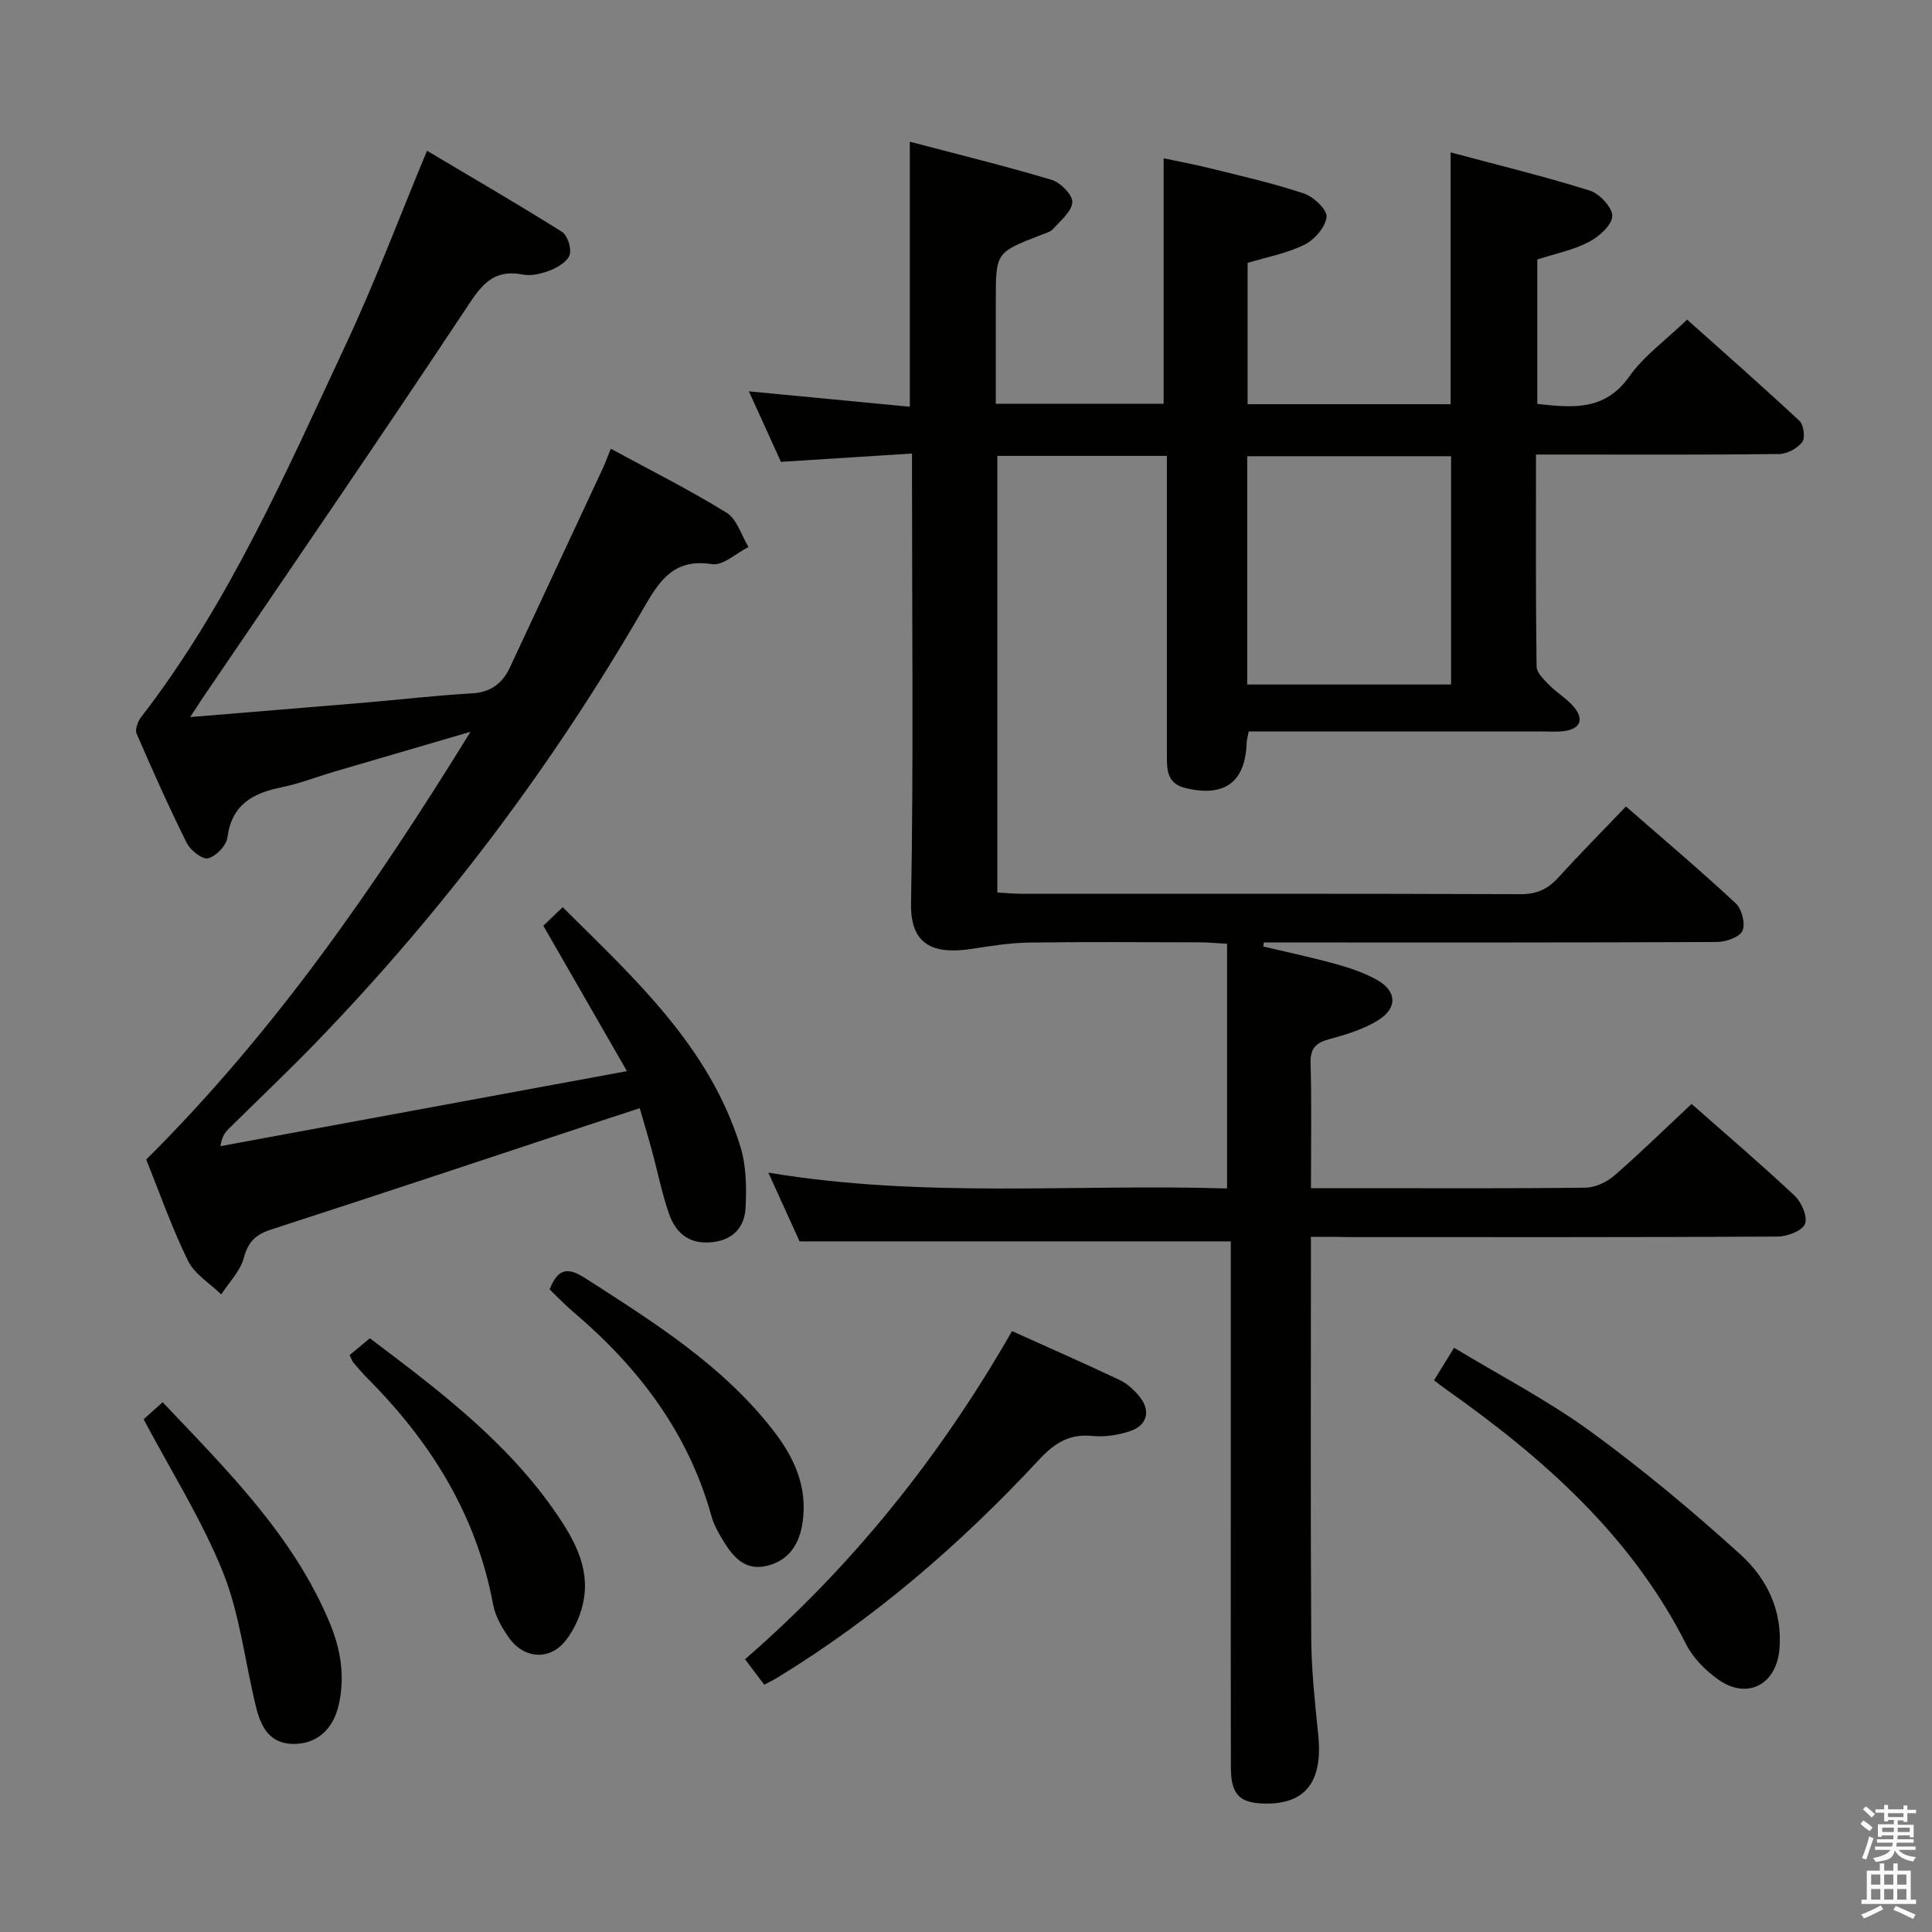 <svg enable-background="new 0 0 400 400" viewBox="0 0 400 400" xmlns="http://www.w3.org/2000/svg"><rect x="0" y="0" width="400" height="400" fill="#808080" stroke="none"/><path d="m385.2 377.6.6-.7c.6.4 1.3.9 1.9 1.5l-.6.7c-.8-.5-1.4-1-1.9-1.5zm.3 7.1c.6-1.4 1.1-2.9 1.5-4.5.3.1.6.3.9.4-.5 1.4-1 2.9-1.5 4.4zm.2-10.1.6-.6c.7.5 1.3 1.1 1.9 1.6l-.7.7c-.6-.6-1.2-1.2-1.8-1.7zm8.4-.8h.8v.9h1.8v.7h-1.8v1.8h-.8v-.3h-1.2v.9h3.3v2.6h-.8v-.4h-2.5c0 .3 0 .6-.1.8h3.4v.7h-3.5c0 .3-.1.6-.1.8h4v.7h-3.5c.7.9 1.9 1.3 3.6 1.5-.2.2-.4.5-.6.9-1.9-.3-3.2-1.1-3.8-2.3-.5 2.1-1.8 2-3.9 2.4-.2-.3-.4-.5-.6-.8 1.9-.4 3.1-.9 3.6-1.7h-3.2v-.7h3.5c.1-.2.1-.5.2-.8h-3.3v-.7h3.4c0-.2 0-.5 0-.8h-2.4v.3h-.8v-2.6h3.3v-.9h-1.2v.3h-.8v-1.8h-1.8v-.7h1.8v-.9h.8v.9h3.2zm-4.4 5.5h2.4c0-.3 0-.6 0-.9h-2.4zm1.2-3.1h3.2v-.8h-3.2zm4.4 2.2h-2.4v.9h2.5v-.9z" fill="#fafafb"/><path d="m389.2 385.8h.9v1.5h1.9v-1.5h.9v1.5h2.7v6h1.1v.9h-11.3v-.9h1.1v-6h2.7zm.2 8.7.5.8c-1.2.6-2.5 1.3-4 1.9-.2-.3-.3-.6-.6-.8 1.6-.6 3-1.3 4.1-1.9zm-2-4.3h1.9v-2.1h-1.9zm0 3.1h1.9v-2.2h-1.9zm2.7-3.1h1.9v-2.1h-1.9zm0 3.1h1.9v-2.2h-1.9zm2.4 1.3c1.4.6 2.7 1.2 4.1 1.8l-.5.9c-1.5-.7-2.8-1.4-4.1-1.9zm2.2-6.5h-1.9v2.1h1.9zm-1.9 5.2h1.9v-2.2h-1.9z" fill="#fafafb"/><g fill="#010100"><path d="m271.41 256.07v5.75c0 25.83-.1 51.66.07 77.49.04 6.63.78 13.27 1.45 19.89.98 9.68-2.64 14.4-11.18 14.21-5.17-.12-6.9-1.91-6.91-7.53-.04-16.66-.02-33.33-.02-49.99 0-19.65 0-39.3 0-58.88-29.64 0-58.98 0-89.28 0-1.7-3.75-3.87-8.52-6.46-14.23 32.12 5.37 63.65 2.3 94.97 3.28 0-17.15 0-33.69 0-50.66-2.33-.13-3.93-.3-5.53-.3-11.83-.02-23.67-.12-35.49.05-3.94.06-7.89.7-11.8 1.3-8.39 1.29-12.76-1.11-12.61-9.42.53-28.99.2-57.99.2-86.98 0-1.79 0-3.58 0-6.15-9.28.59-17.99 1.14-27.14 1.72-2.06-4.55-4.23-9.31-6.63-14.6 11.54 1.1 22.35 2.14 33.32 3.19 0-18.56 0-36.28 0-54.87 9.95 2.62 19.72 5.01 29.35 7.89 1.83.55 4.36 3.1 4.29 4.62-.09 1.92-2.42 3.82-3.98 5.55-.62.68-1.74.94-2.67 1.31-9.19 3.58-9.19 3.57-9.19 13.6v21.28h34.75c0-16.65 0-33.36 0-50.82 2.96.63 6.44 1.27 9.86 2.13 6.44 1.6 12.93 3.06 19.2 5.17 2 .67 4.83 3.36 4.67 4.86-.22 2.1-2.5 4.7-4.57 5.73-3.64 1.8-7.79 2.56-11.78 3.78v29.25h42.03c0-17.32 0-34.37 0-52.14 9.75 2.61 19.38 4.95 28.83 7.91 2.03.63 4.74 3.59 4.64 5.32-.12 1.92-2.8 4.26-4.91 5.35-3.18 1.65-6.84 2.38-10.61 3.59v29.91c7.21.76 13.93 1.56 19.05-5.69 3.02-4.27 7.53-7.49 11.97-11.77 7.58 6.78 15.53 13.75 23.26 20.97.88.82 1.23 3.53.57 4.39-1.02 1.31-3.12 2.45-4.78 2.47-14.83.19-29.66.11-44.49.11-1.79 0-3.58 0-5.85 0 0 14.96-.07 29.41.12 43.86.02 1.31 1.52 2.74 2.61 3.85 1.62 1.65 3.74 2.86 5.19 4.63 1.97 2.42 1.35 4.39-1.94 4.89-1.47.23-2.99.11-4.49.11-18.5.01-36.99 0-55.49 0-1.8 0-3.6 0-5.48 0-.21 1.13-.41 1.76-.43 2.38-.26 8.14-4.63 11.31-12.73 9.31-3.69-.91-3.78-3.67-3.78-6.61.01-18.66 0-37.33 0-55.99 0-1.96 0-3.92 0-6.15-11.98 0-23.38 0-35.1 0v90.39c1.62.09 3.22.26 4.82.26 34.5.01 68.99-.04 103.49.09 3.33.01 5.61-1.02 7.78-3.39 4.48-4.92 9.17-9.66 14.06-14.77 7.62 6.66 15.34 13.18 22.73 20.06 1.26 1.17 2.04 4.25 1.39 5.68-.61 1.33-3.44 2.31-5.29 2.32-29.5.14-58.99.1-88.49.1-1.77 0-3.54 0-5.31 0-.04.28-.09.55-.13.83 5.08 1.21 10.2 2.29 15.23 3.69 2.86.79 5.75 1.79 8.33 3.23 4.01 2.24 4.31 5.7.44 8.21-2.98 1.93-6.59 3.04-10.07 3.98-2.82.76-4.22 1.74-4.13 4.99.23 8.46.08 16.92.08 25.94h10.89c15.33 0 30.66.09 45.99-.11 2.02-.03 4.39-1.16 5.95-2.52 5.4-4.69 10.52-9.71 15.97-14.81 6.76 5.96 14.22 12.32 21.36 19.02 1.42 1.33 2.73 4.43 2.11 5.85-.64 1.46-3.7 2.58-5.71 2.59-29.33.16-58.66.11-87.98.11-2.64-.06-5.28-.06-8.59-.06zm-13.19-114.35h42.21c0-15.97 0-31.66 0-47.27-14.29 0-28.18 0-42.21 0z"/><path d="m39.37 148.46c12.59-1.04 24.27-1.98 35.95-2.97 7.45-.63 14.89-1.51 22.35-1.93 3.98-.22 6.38-2.09 7.96-5.49 6.39-13.7 12.79-27.39 19.17-41.09.56-1.2 1-2.46 1.65-4.08 8.1 4.4 16.25 8.48 23.98 13.25 2.15 1.33 3.05 4.67 4.53 7.1-2.52 1.27-5.26 3.9-7.53 3.55-7.6-1.18-10.64 2.98-13.96 8.73-18.97 32.86-41.64 62.99-68.03 90.29-5.9 6.1-12.07 11.93-18.1 17.9-.78.77-1.43 1.67-1.7 3.58 27.64-5.1 55.27-10.2 84.16-15.53-5.96-10.38-11.53-20.07-17.31-30.11 1.14-1.09 2.41-2.3 4.01-3.83 14.85 14.75 30.33 28.79 36.77 49.49 1.24 3.97 1.3 8.46 1.1 12.68-.18 3.96-2.49 6.7-6.9 7.18-4.85.53-7.65-1.96-9.04-6.11-1.43-4.23-2.32-8.65-3.49-12.97-.73-2.71-1.55-5.39-2.49-8.66-2.91.95-5.54 1.8-8.16 2.67-22.7 7.5-45.39 15.08-68.13 22.44-3.2 1.04-4.79 2.52-5.68 5.88-.73 2.74-3.06 5.06-4.68 7.57-2.35-2.3-5.51-4.19-6.88-6.97-3.35-6.84-5.88-14.1-8.65-20.96 26.38-26.22 47.2-56.22 67.14-88.56-10.18 2.98-19.17 5.6-28.16 8.24-3.66 1.08-7.25 2.5-10.97 3.25-5.96 1.21-10.31 3.6-11.2 10.41-.22 1.67-2.36 3.88-4 4.29-1.17.3-3.67-1.66-4.42-3.18-3.7-7.43-7.09-15.02-10.38-22.64-.37-.87.27-2.55.97-3.45 18.18-23.54 29.95-50.61 42.42-77.26 5.97-12.75 10.92-25.98 16.74-39.96 9.32 5.55 18.72 11 27.91 16.77 1.16.73 2.02 3.35 1.64 4.71s-2.35 2.6-3.89 3.22c-1.81.73-4.02 1.29-5.86.93-6.56-1.27-8.91 2.8-12.05 7.53-17.92 27.02-36.28 53.75-54.5 80.59-.58.92-1.18 1.82-2.29 3.5z"/><path d="m158.23 348.8c-1.44-1.9-2.62-3.47-3.98-5.27 22.36-19.41 40.44-42.03 55.28-67.94 7.57 3.42 14.98 6.67 22.3 10.13 1.59.75 3.03 2.1 4.14 3.49 2.31 2.87 1.55 5.9-1.97 7.08-2.46.82-5.26 1.27-7.81 1.01-4.82-.49-7.88 1.48-11.08 4.93-16.14 17.36-33.96 32.78-54.27 45.17-.71.44-1.46.79-2.61 1.4z"/><path d="m296.9 285.78c1.36-2.21 2.55-4.14 4.15-6.74 9.61 5.81 19.37 10.87 28.17 17.26 10.84 7.89 21.19 16.54 31.13 25.55 5.47 4.96 8.75 11.64 8.06 19.62-.63 7.31-6.67 10.53-12.68 6.25-2.63-1.87-5.19-4.44-6.63-7.28-11.4-22.55-29.6-38.6-49.77-52.83-.67-.47-1.32-.99-2.43-1.83z"/><path d="m29.74 293.85c.73-.66 2.17-1.96 3.93-3.54 13.38 14.14 27.04 27.57 34.59 45.68 2.27 5.45 3.21 11.07 1.87 16.98-1.15 5.05-4.49 8.08-9.28 8.09-5.08.02-6.83-3.59-7.83-7.61-2.31-9.32-3.32-19.12-6.85-27.92-4.36-10.86-10.73-20.91-16.43-31.68z"/><path d="m72.39 280.56c1.39-1.16 2.66-2.22 4.18-3.49 14.24 10.74 28.59 21.51 38.85 36.63 3.49 5.14 6.5 10.71 5.5 17.16-.48 3.11-1.9 6.41-3.86 8.86-3.35 4.2-8.71 3.69-11.79-.78-1.39-2.02-2.73-4.35-3.17-6.71-3.43-18.53-12.87-33.66-25.96-46.8-1.06-1.06-2.02-2.21-3-3.34-.2-.23-.29-.57-.75-1.53z"/><path d="m113.8 266.96c1.82-4.68 4.02-4.48 7.46-2.27 14.13 9.09 28.39 17.98 38.88 31.53 4.29 5.54 7.08 11.6 6.04 18.9-.64 4.53-2.81 7.92-7.31 9.05-4.79 1.21-7.32-2.09-9.43-5.67-.84-1.42-1.68-2.92-2.11-4.5-4.78-17.29-15.06-30.84-28.52-42.28-1.76-1.47-3.34-3.16-5.01-4.76z"/></g></svg>